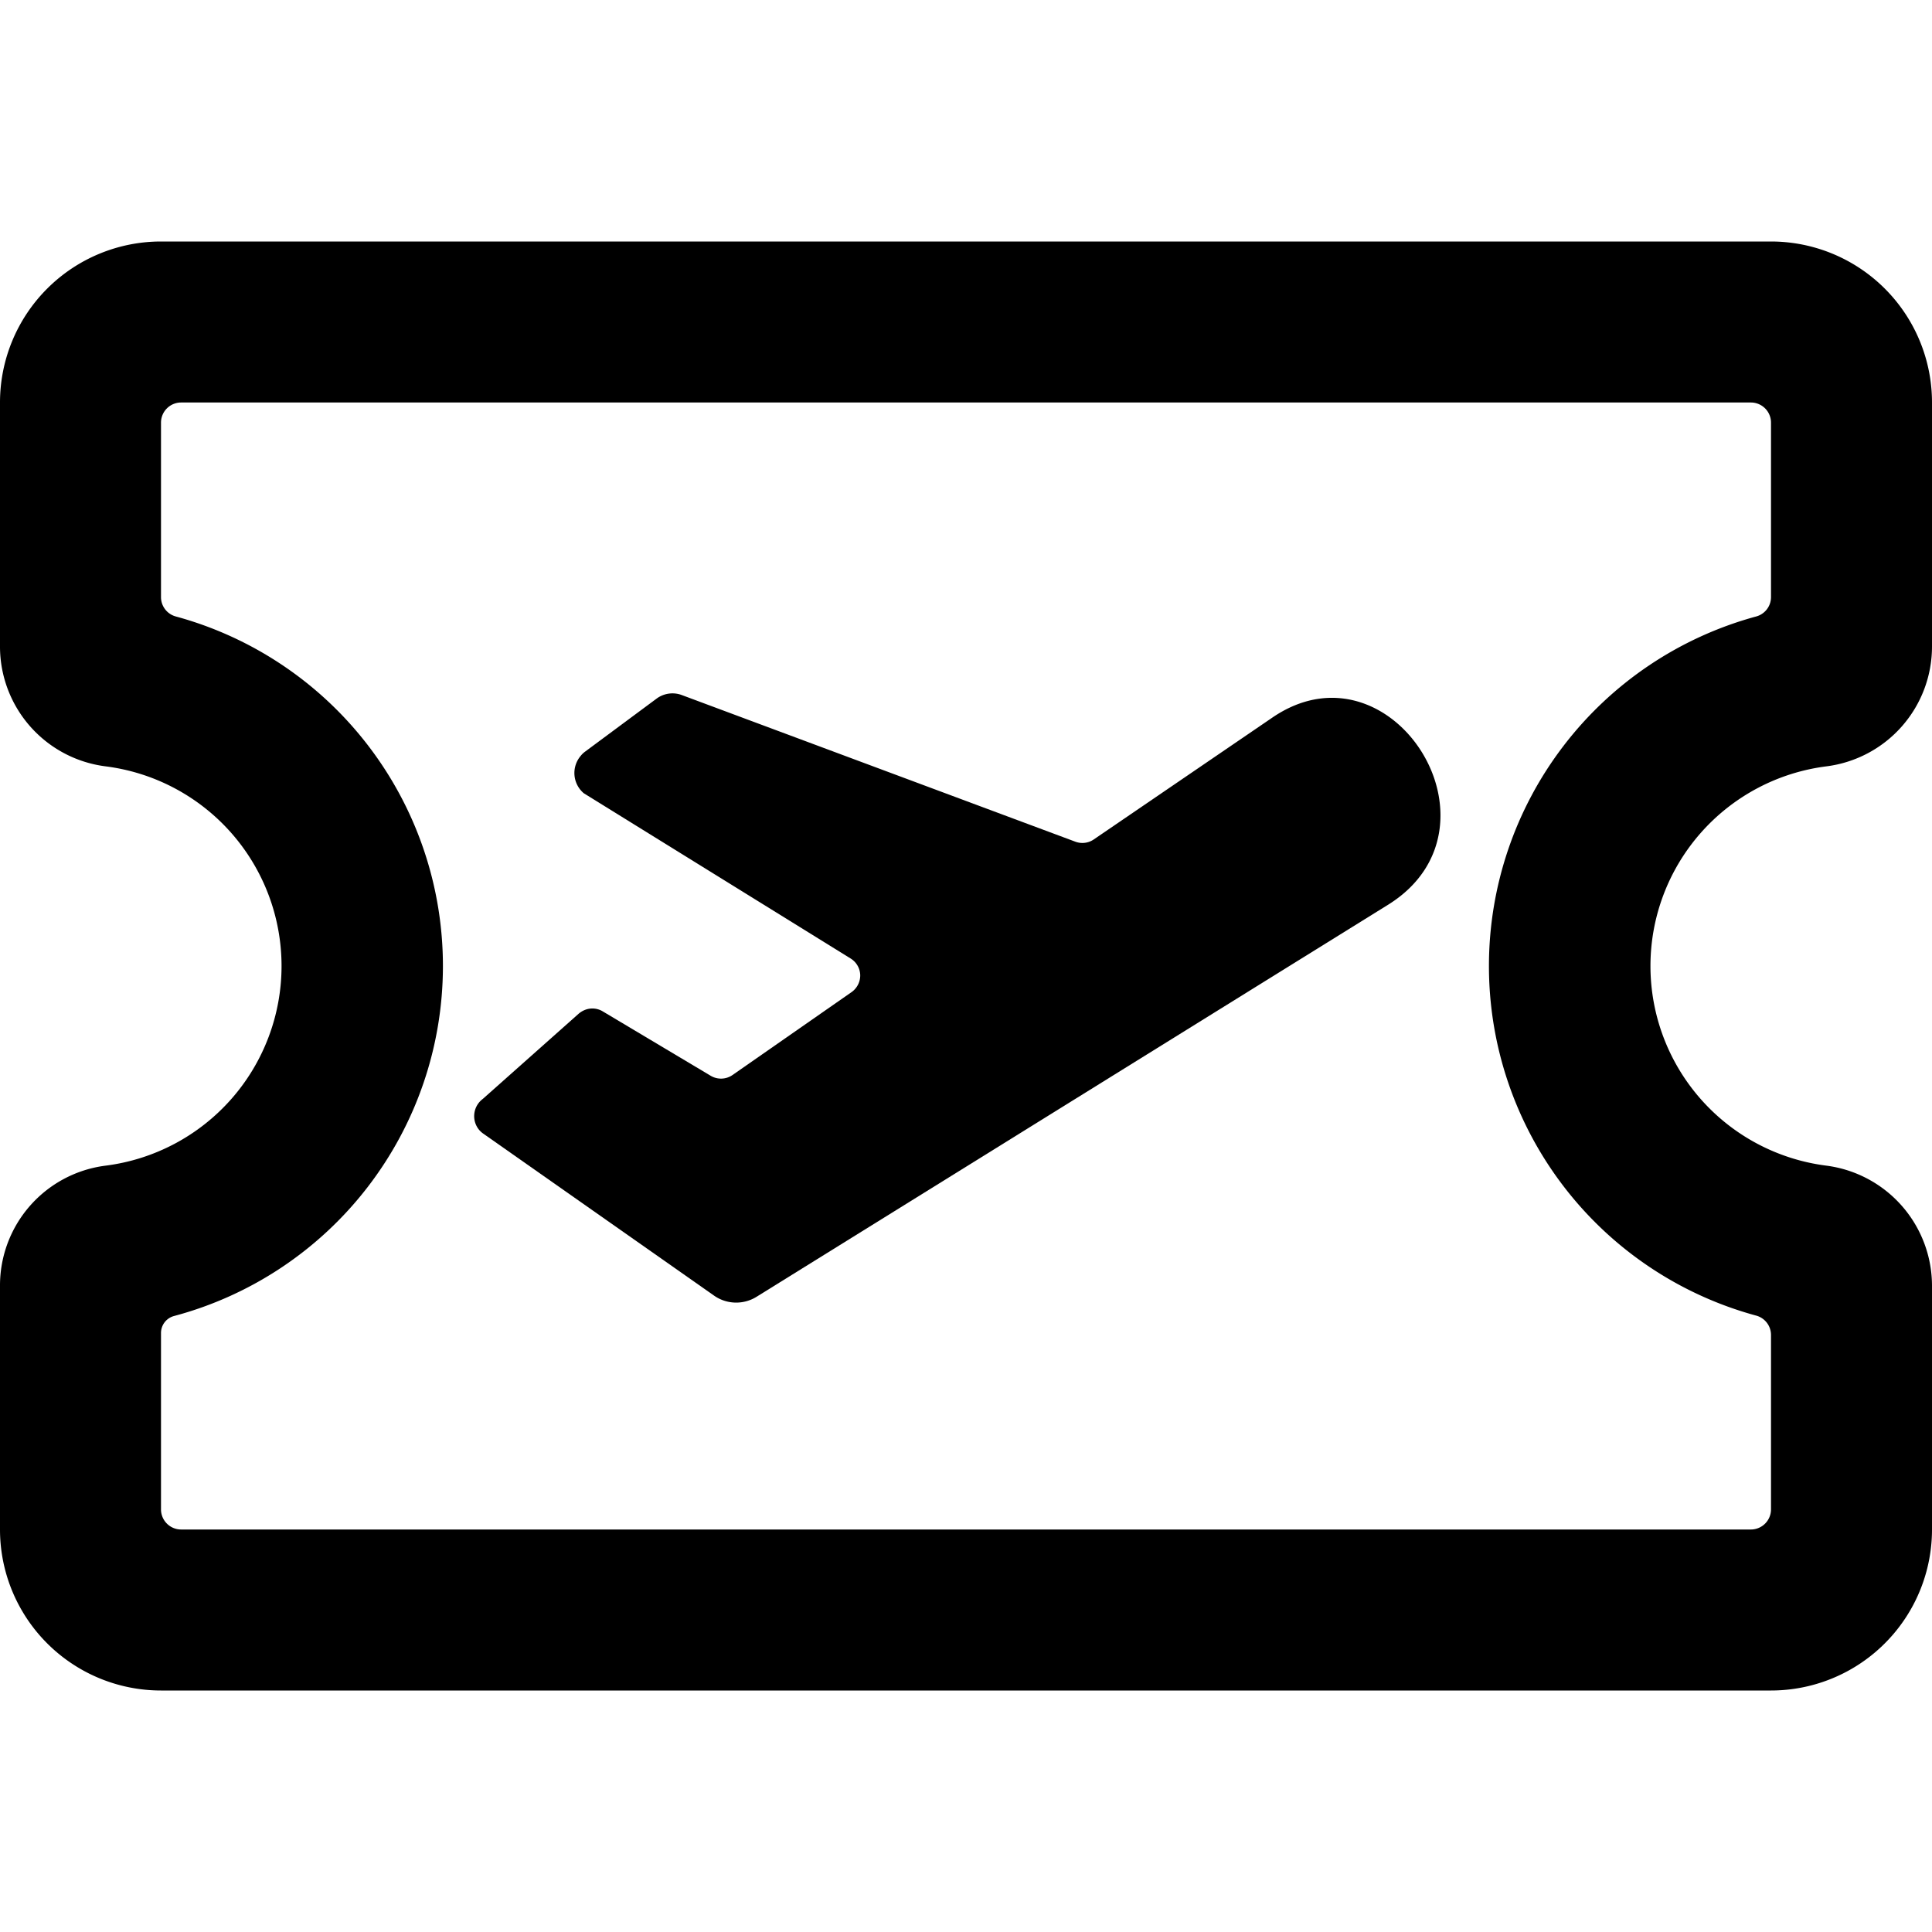 <svg xmlns="http://www.w3.org/2000/svg" viewBox="0 0 24 24"><title>transportation-ticket-plane-alternate</title><path d="M22.687,9.52A1.5,1.5,0,0,0,24,8.031V5a2,2,0,0,0-2-2H2A2,2,0,0,0,0,5V8.031A1.5,1.5,0,0,0,1.313,9.52a2.5,2.5,0,0,1,0,4.96A1.5,1.5,0,0,0,0,15.969V19a2,2,0,0,0,2,2H22a2,2,0,0,0,2-2V15.969a1.506,1.506,0,0,0-1.313-1.489,2.5,2.5,0,0,1,0-4.96Zm-.871,6.823a.249.249,0,0,1,.184.241V18.75a.25.25,0,0,1-.25.25H2.25A.25.25,0,0,1,2,18.75V16.559a.218.218,0,0,1,.162-.211,4.5,4.5,0,0,0,.022-8.69A.249.249,0,0,1,2,7.417V5.25A.25.25,0,0,1,2.25,5h19.5a.25.25,0,0,1,.25.25V7.417a.249.249,0,0,1-.184.241,4.5,4.5,0,0,0,0,8.685Z"/><path d="M15.8,8.918l-2.213,1.51a.25.25,0,0,1-.228.028L8.469,8.634a.332.332,0,0,0-.312.044l-.89.66a.273.273,0,0,0-.052.05.329.329,0,0,0,.037.466l3.315,2.053a.25.25,0,0,1,.119.205.254.254,0,0,1-.107.212L9.1,13.354a.251.251,0,0,1-.271.01l-1.341-.8a.25.25,0,0,0-.2-.026.28.28,0,0,0-.066.03.27.27,0,0,0-.034.025L6,13.649l-.01.008a.267.267,0,0,0-.037.38A.273.273,0,0,0,6,14.08l2.868,2.013a.479.479,0,0,0,.532.015l7.853-4.875h0C18.785,10.266,17.277,7.9,15.8,8.918Z"/></svg>